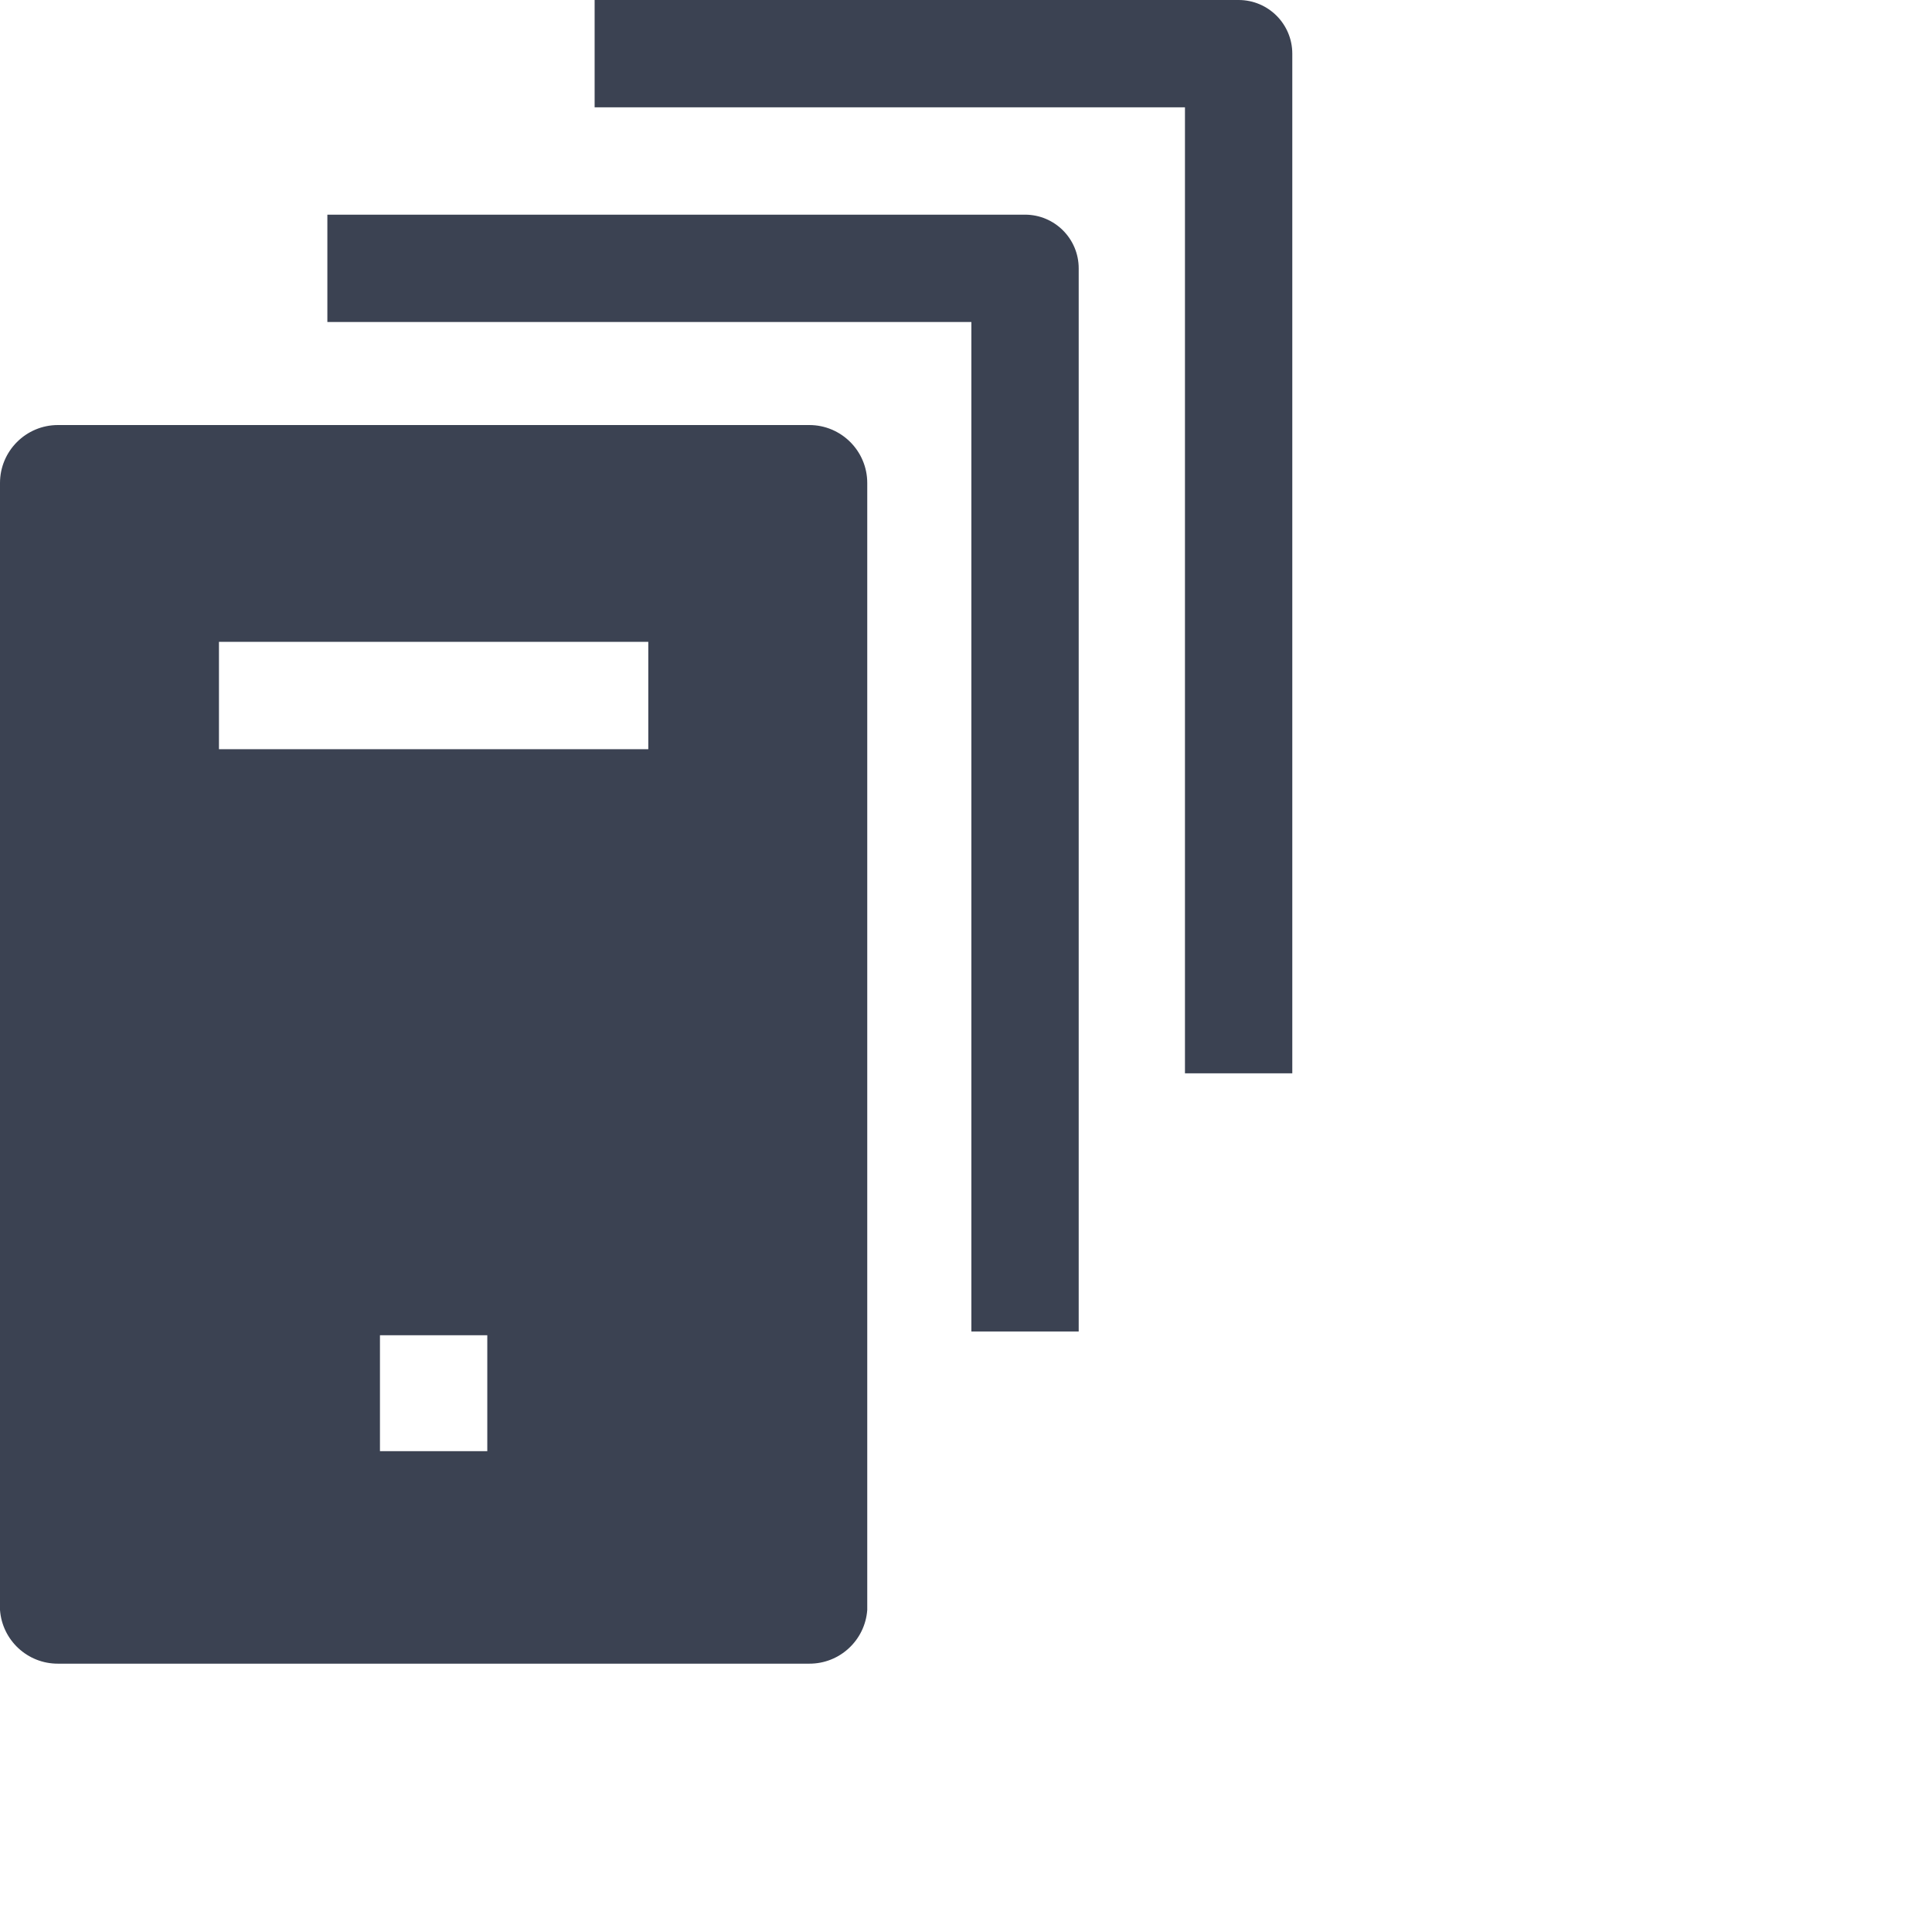 <svg fill="#3b4252" version="1.1" width="36" height="36"  viewBox="0 0 36 36" preserveAspectRatio="xMidYMid meet" xmlns="http://www.w3.org/2000/svg" xmlns:xlink="http://www.w3.org/1999/xlink">
    <title>host-group-solid</title>
    <path class="clr-i-solid clr-i-solid-path-1" d="M15.08,31 L1.08,31 C0.513,31.002 0.042,30.565 0,30 L0,9 C0,8.404 0.484,7.92 1.08,7.92 L15.08,7.92 C15.676,7.92 16.16,8.404 16.16,9 L16.16,30 C16.118,30.565 15.647,31.002 15.08,31 Z M4.08,11.96 L4.08,13.96 L12.08,13.96 L12.08,11.96 L4.08,11.96 Z M7.08,24.88 L7.08,27.04 L9.08,27.04 L9.08,24.88 L7.08,24.88 Z"></path><path class="clr-i-solid clr-i-solid-path-2" d="M20.1,24.81 L18.1,24.81 L18.1,6 L6.1,6 L6.1,4 L19.1,4 C19.652,4 20.1,4.448 20.1,5 L20.1,24.81 Z"></path><path class="clr-i-solid clr-i-solid-path-3" d="M24.08,20 L22.08,20 L22.08,2 L11.08,2 L11.08,0 L23.08,0 C23.632,0 24.08,0.448 24.08,1 L24.08,20 Z"></path>
    <rect x="0" y="0" width="36" height="36" fill-opacity="0"/>
</svg>
